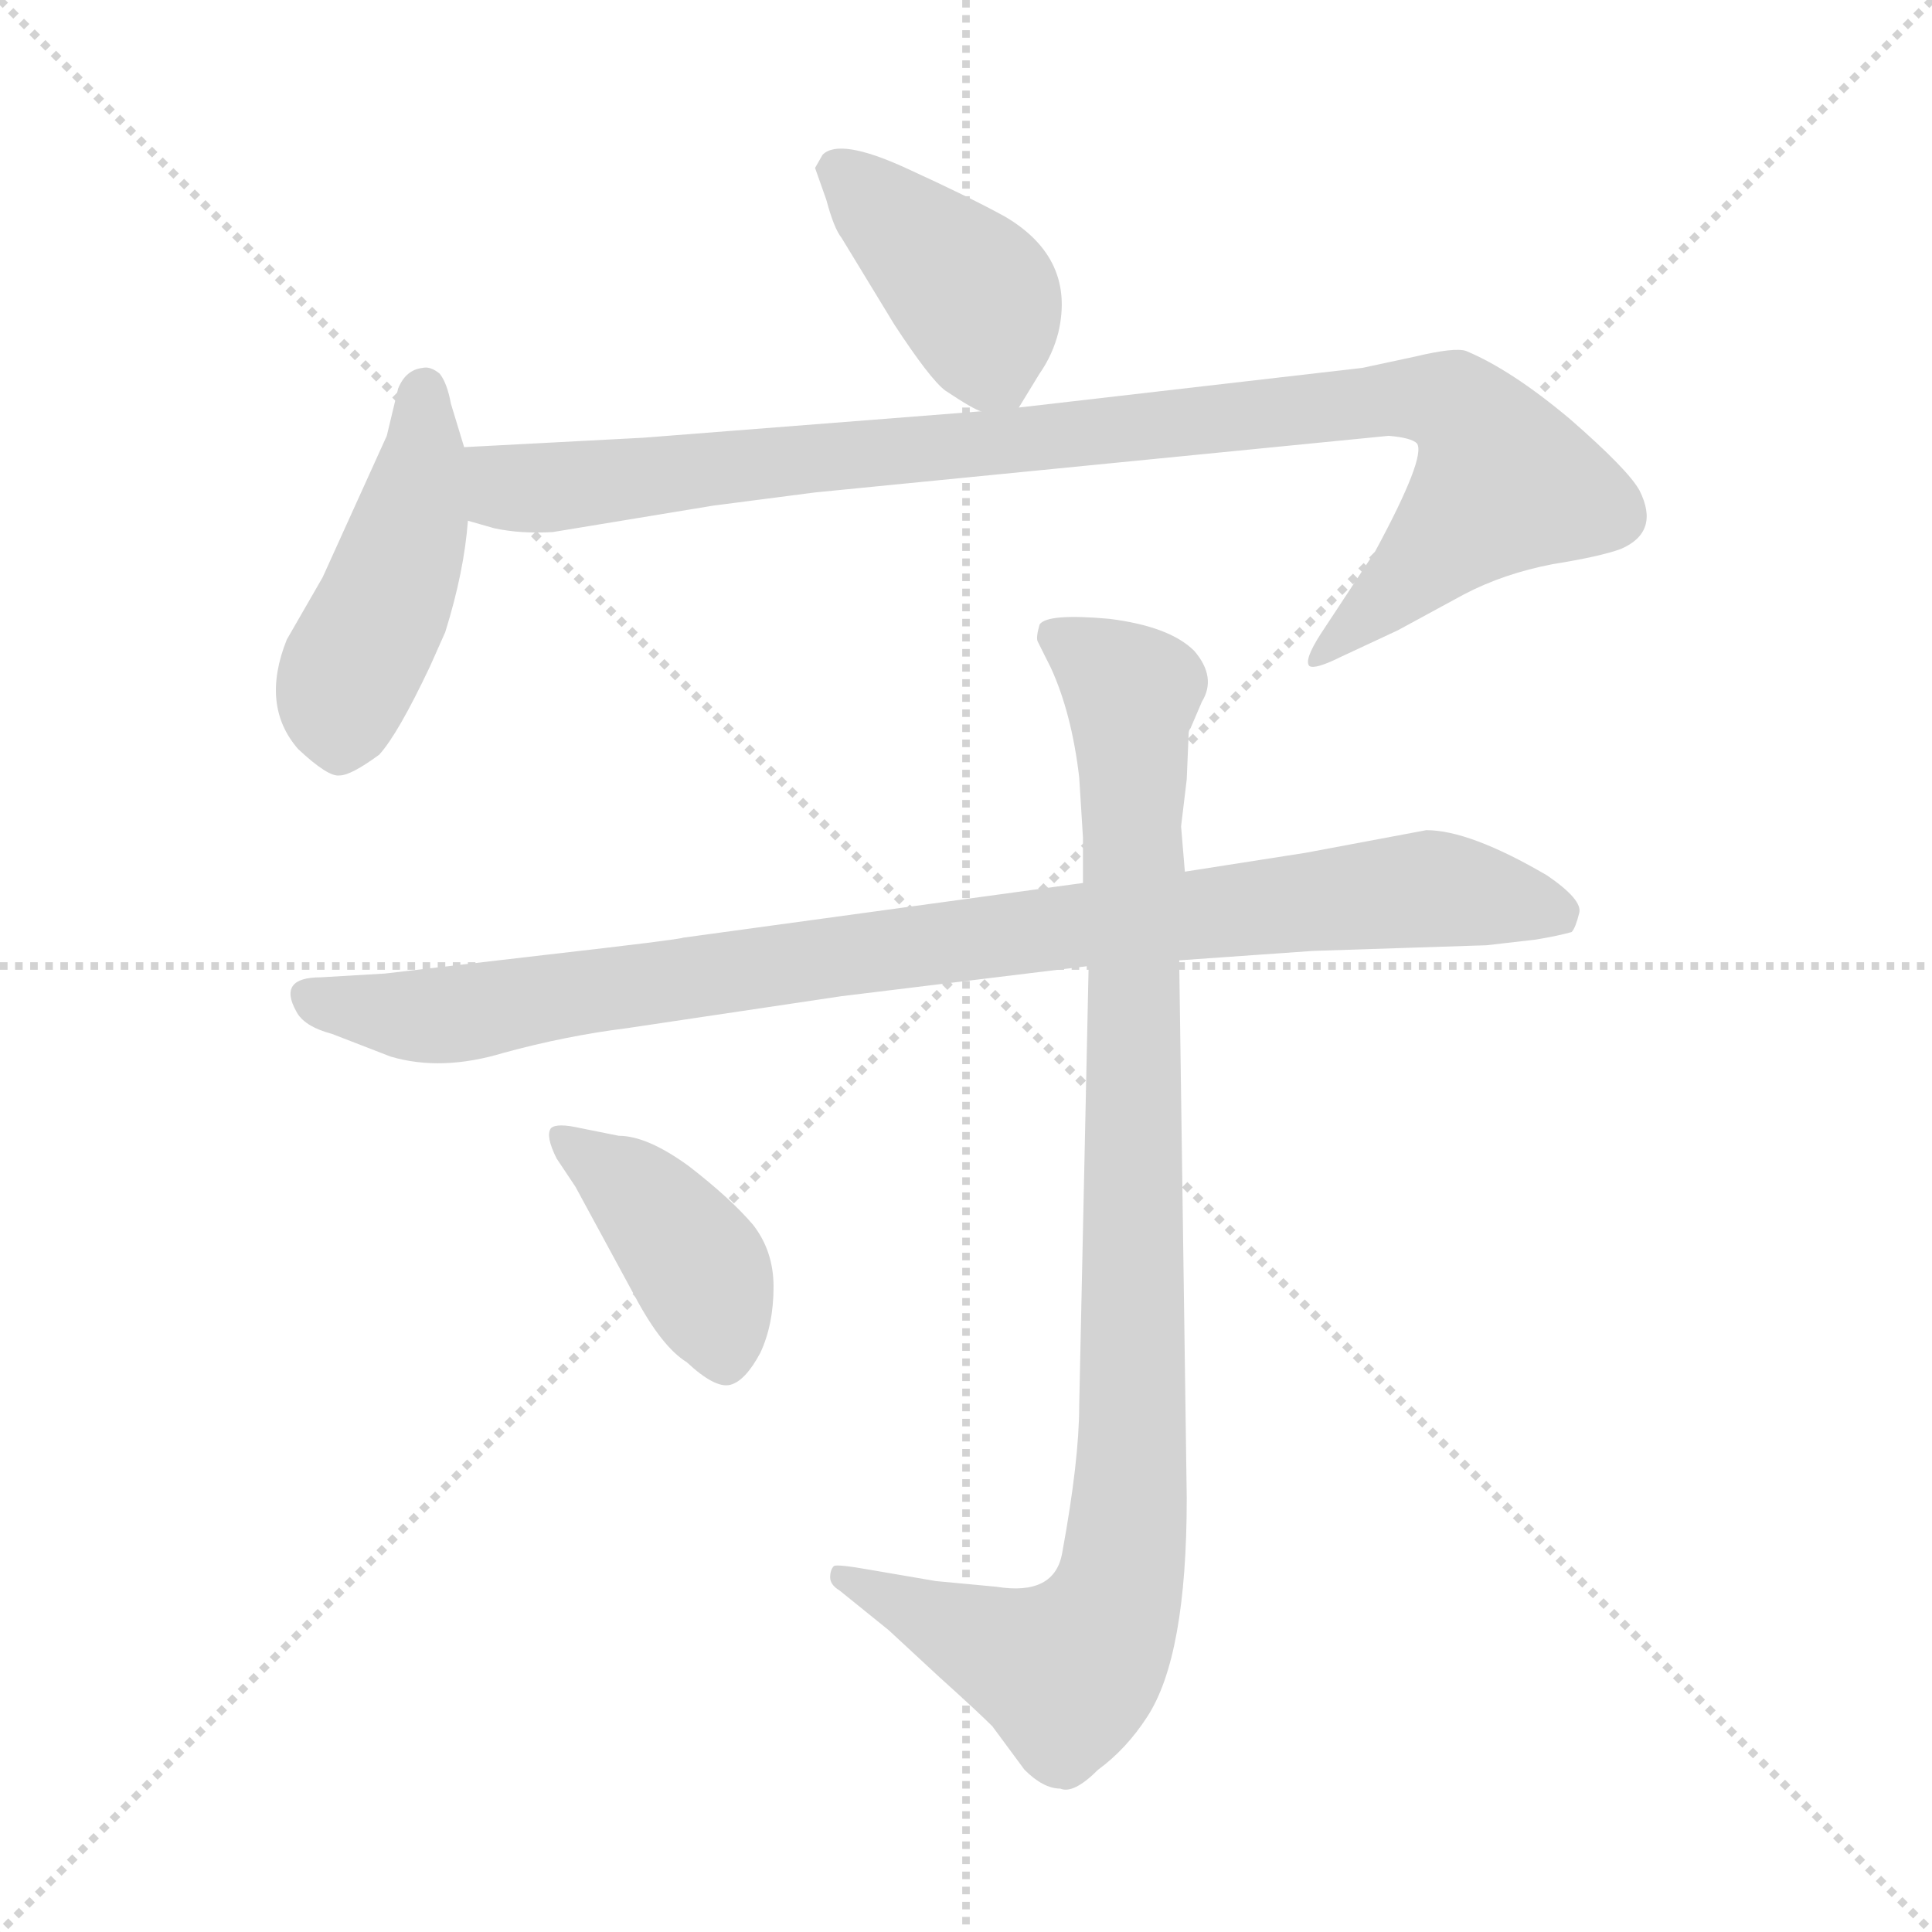 <svg xmlns="http://www.w3.org/2000/svg" version="1.1" viewBox="0 0 1024 1024">
  <g stroke="lightgray" stroke-dasharray="1,1" stroke-width="1" transform="scale(4, 4)">
    <line x1="0" y1="0" x2="256" y2="256" />
    <line x1="256" y1="0" x2="0" y2="256" />
    <line x1="128" y1="0" x2="128" y2="256" />
    <line x1="0" y1="128" x2="256" y2="128" />
  </g>
  <g transform="scale(1.0, -1.0) translate(0.0, -794.00)">
    <style type="text/css">
      
        @keyframes keyframes0 {
          from {
            stroke: blue;
            stroke-dashoffset: 409;
            stroke-width: 128;
          }
          57% {
            animation-timing-function: step-end;
            stroke: blue;
            stroke-dashoffset: 0;
            stroke-width: 128;
          }
          to {
            stroke: black;
            stroke-width: 1024;
          }
        }
        #make-me-a-hanzi-animation-0 {
          animation: keyframes0 0.583s both;
          animation-delay: 0s;
          animation-timing-function: linear;
        }
      
        @keyframes keyframes1 {
          from {
            stroke: blue;
            stroke-dashoffset: 454;
            stroke-width: 128;
          }
          60% {
            animation-timing-function: step-end;
            stroke: blue;
            stroke-dashoffset: 0;
            stroke-width: 128;
          }
          to {
            stroke: black;
            stroke-width: 1024;
          }
        }
        #make-me-a-hanzi-animation-1 {
          animation: keyframes1 0.619s both;
          animation-delay: 0.583s;
          animation-timing-function: linear;
        }
      
        @keyframes keyframes2 {
          from {
            stroke: blue;
            stroke-dashoffset: 968;
            stroke-width: 128;
          }
          76% {
            animation-timing-function: step-end;
            stroke: blue;
            stroke-dashoffset: 0;
            stroke-width: 128;
          }
          to {
            stroke: black;
            stroke-width: 1024;
          }
        }
        #make-me-a-hanzi-animation-2 {
          animation: keyframes2 1.038s both;
          animation-delay: 1.202s;
          animation-timing-function: linear;
        }
      
        @keyframes keyframes3 {
          from {
            stroke: blue;
            stroke-dashoffset: 925;
            stroke-width: 128;
          }
          75% {
            animation-timing-function: step-end;
            stroke: blue;
            stroke-dashoffset: 0;
            stroke-width: 128;
          }
          to {
            stroke: black;
            stroke-width: 1024;
          }
        }
        #make-me-a-hanzi-animation-3 {
          animation: keyframes3 1.003s both;
          animation-delay: 2.24s;
          animation-timing-function: linear;
        }
      
        @keyframes keyframes4 {
          from {
            stroke: blue;
            stroke-dashoffset: 968;
            stroke-width: 128;
          }
          76% {
            animation-timing-function: step-end;
            stroke: blue;
            stroke-dashoffset: 0;
            stroke-width: 128;
          }
          to {
            stroke: black;
            stroke-width: 1024;
          }
        }
        #make-me-a-hanzi-animation-4 {
          animation: keyframes4 1.038s both;
          animation-delay: 3.243s;
          animation-timing-function: linear;
        }
      
        @keyframes keyframes5 {
          from {
            stroke: blue;
            stroke-dashoffset: 410;
            stroke-width: 128;
          }
          57% {
            animation-timing-function: step-end;
            stroke: blue;
            stroke-dashoffset: 0;
            stroke-width: 128;
          }
          to {
            stroke: black;
            stroke-width: 1024;
          }
        }
        #make-me-a-hanzi-animation-5 {
          animation: keyframes5 0.584s both;
          animation-delay: 4.281s;
          animation-timing-function: linear;
        }
      
    </style>
    
      <path d="M 540 578 L 551 596 Q 558 606 561 618 Q 570 657 533 679 Q 515 689 480 705 Q 445 721 436 712 L 432 705 L 438 688 Q 442 673 446 668 L 474 622 Q 493 593 501 587 Q 516 577 520 576 C 535 569 535 569 540 578 Z" fill="lightgray" />
    
      <path d="M 246 557 L 239 580 Q 237 591 233 596 Q 228 600 224 599 Q 215 598 211 588 L 205 563 L 171 488 L 152 455 Q 138 420 158 397 Q 174 382 180 383 Q 186 383 201 394 Q 211 405 228 441 L 236 459 Q 246 491 248 518 L 246 557 Z" fill="lightgray" />
    
      <path d="M 293 512 L 378 526 L 432 533 L 736 563 Q 748 562 751 559 Q 756 552 729 502 L 700 458 Q 691 444 694 441 Q 697 439 711 446 L 741 460 L 776 479 Q 797 490 823 495 Q 848 499 859 503 Q 880 512 869 534 Q 863 545 832 572 Q 801 598 777 608 Q 771 610 750 605 L 722 599 L 540 578 L 520 576 L 341 562 L 246 557 C 216 555 219 525 248 518 L 262 514 Q 276 511 293 512 Z" fill="lightgray" />
    
      <path d="M 756 354 L 692 342 L 628 332 L 574 326 L 362 297 Q 360 296 290 288 L 204 278 L 170 276 Q 147 276 157 258 Q 161 250 176 246 L 207 234 Q 234 226 267 236 Q 300 245 332 249 L 446 266 L 577 282 L 625 285 L 696 290 L 788 293 L 814 296 Q 826 298 833 300 Q 835 302 837 310 Q 839 317 820 330 Q 779 354 756 354 Z" fill="lightgray" />
    
      <path d="M 628 332 L 626 356 L 629 381 L 630 405 Q 630 407 631 408 L 637 422 Q 645 435 633 449 Q 620 462 588 466 Q 555 469 551 463 Q 549 456 550 454 L 557 440 Q 568 416 572 382 L 574 350 L 574 326 L 577 282 L 572 49 Q 572 20 563 -29 Q 559 -52 528 -47 L 496 -44 L 461 -38 Q 444 -35 442 -36 Q 440 -38 440 -42 Q 440 -46 445 -49 L 471 -70 L 498 -95 Q 518 -113 526 -121 L 543 -144 Q 553 -154 562 -154 Q 569 -157 582 -144 Q 597 -133 608 -116 Q 629 -84 629 0 L 625 285 L 628 332 Z" fill="lightgray" />
    
      <path d="M 295 180 L 305 165 L 337 106 Q 351 80 364 72 Q 379 58 387 60 Q 395 62 403 77 Q 410 92 410 112 Q 410 131 399 145 Q 387 159 365 176 Q 343 192 328 192 L 308 196 Q 295 199 292 196 Q 289 192 295 180 Z" fill="lightgray" />
    
    
      <clipPath id="make-me-a-hanzi-clip-0">
        <path d="M 540 578 L 551 596 Q 558 606 561 618 Q 570 657 533 679 Q 515 689 480 705 Q 445 721 436 712 L 432 705 L 438 688 Q 442 673 446 668 L 474 622 Q 493 593 501 587 Q 516 577 520 576 C 535 569 535 569 540 578 Z" />
      </clipPath>
      <path clip-path="url(#make-me-a-hanzi-clip-0)" d="M 442 704 L 519 634 L 525 602 L 534 588" fill="none" id="make-me-a-hanzi-animation-0" stroke-dasharray="281 562" stroke-linecap="round" />
    
      <clipPath id="make-me-a-hanzi-clip-1">
        <path d="M 246 557 L 239 580 Q 237 591 233 596 Q 228 600 224 599 Q 215 598 211 588 L 205 563 L 171 488 L 152 455 Q 138 420 158 397 Q 174 382 180 383 Q 186 383 201 394 Q 211 405 228 441 L 236 459 Q 246 491 248 518 L 246 557 Z" />
      </clipPath>
      <path clip-path="url(#make-me-a-hanzi-clip-1)" d="M 225 588 L 217 514 L 182 429 L 180 397" fill="none" id="make-me-a-hanzi-animation-1" stroke-dasharray="326 652" stroke-linecap="round" />
    
      <clipPath id="make-me-a-hanzi-clip-2">
        <path d="M 293 512 L 378 526 L 432 533 L 736 563 Q 748 562 751 559 Q 756 552 729 502 L 700 458 Q 691 444 694 441 Q 697 439 711 446 L 741 460 L 776 479 Q 797 490 823 495 Q 848 499 859 503 Q 880 512 869 534 Q 863 545 832 572 Q 801 598 777 608 Q 771 610 750 605 L 722 599 L 540 578 L 520 576 L 341 562 L 246 557 C 216 555 219 525 248 518 L 262 514 Q 276 511 293 512 Z" />
      </clipPath>
      <path clip-path="url(#make-me-a-hanzi-clip-2)" d="M 254 551 L 272 535 L 296 536 L 733 583 L 771 580 L 797 538 L 697 444" fill="none" id="make-me-a-hanzi-animation-2" stroke-dasharray="840 1680" stroke-linecap="round" />
    
      <clipPath id="make-me-a-hanzi-clip-3">
        <path d="M 756 354 L 692 342 L 628 332 L 574 326 L 362 297 Q 360 296 290 288 L 204 278 L 170 276 Q 147 276 157 258 Q 161 250 176 246 L 207 234 Q 234 226 267 236 Q 300 245 332 249 L 446 266 L 577 282 L 625 285 L 696 290 L 788 293 L 814 296 Q 826 298 833 300 Q 835 302 837 310 Q 839 317 820 330 Q 779 354 756 354 Z" />
      </clipPath>
      <path clip-path="url(#make-me-a-hanzi-clip-3)" d="M 165 266 L 210 256 L 241 256 L 478 292 L 755 323 L 827 308" fill="none" id="make-me-a-hanzi-animation-3" stroke-dasharray="797 1594" stroke-linecap="round" />
    
      <clipPath id="make-me-a-hanzi-clip-4">
        <path d="M 628 332 L 626 356 L 629 381 L 630 405 Q 630 407 631 408 L 637 422 Q 645 435 633 449 Q 620 462 588 466 Q 555 469 551 463 Q 549 456 550 454 L 557 440 Q 568 416 572 382 L 574 350 L 574 326 L 577 282 L 572 49 Q 572 20 563 -29 Q 559 -52 528 -47 L 496 -44 L 461 -38 Q 444 -35 442 -36 Q 440 -38 440 -42 Q 440 -46 445 -49 L 471 -70 L 498 -95 Q 518 -113 526 -121 L 543 -144 Q 553 -154 562 -154 Q 569 -157 582 -144 Q 597 -133 608 -116 Q 629 -84 629 0 L 625 285 L 628 332 Z" />
      </clipPath>
      <path clip-path="url(#make-me-a-hanzi-clip-4)" d="M 557 458 L 600 427 L 601 39 L 594 -44 L 584 -70 L 565 -92 L 445 -40" fill="none" id="make-me-a-hanzi-animation-4" stroke-dasharray="840 1680" stroke-linecap="round" />
    
      <clipPath id="make-me-a-hanzi-clip-5">
        <path d="M 295 180 L 305 165 L 337 106 Q 351 80 364 72 Q 379 58 387 60 Q 395 62 403 77 Q 410 92 410 112 Q 410 131 399 145 Q 387 159 365 176 Q 343 192 328 192 L 308 196 Q 295 199 292 196 Q 289 192 295 180 Z" />
      </clipPath>
      <path clip-path="url(#make-me-a-hanzi-clip-5)" d="M 296 192 L 343 157 L 361 135 L 374 114 L 384 73" fill="none" id="make-me-a-hanzi-animation-5" stroke-dasharray="282 564" stroke-linecap="round" />
    
  </g>
</svg>
